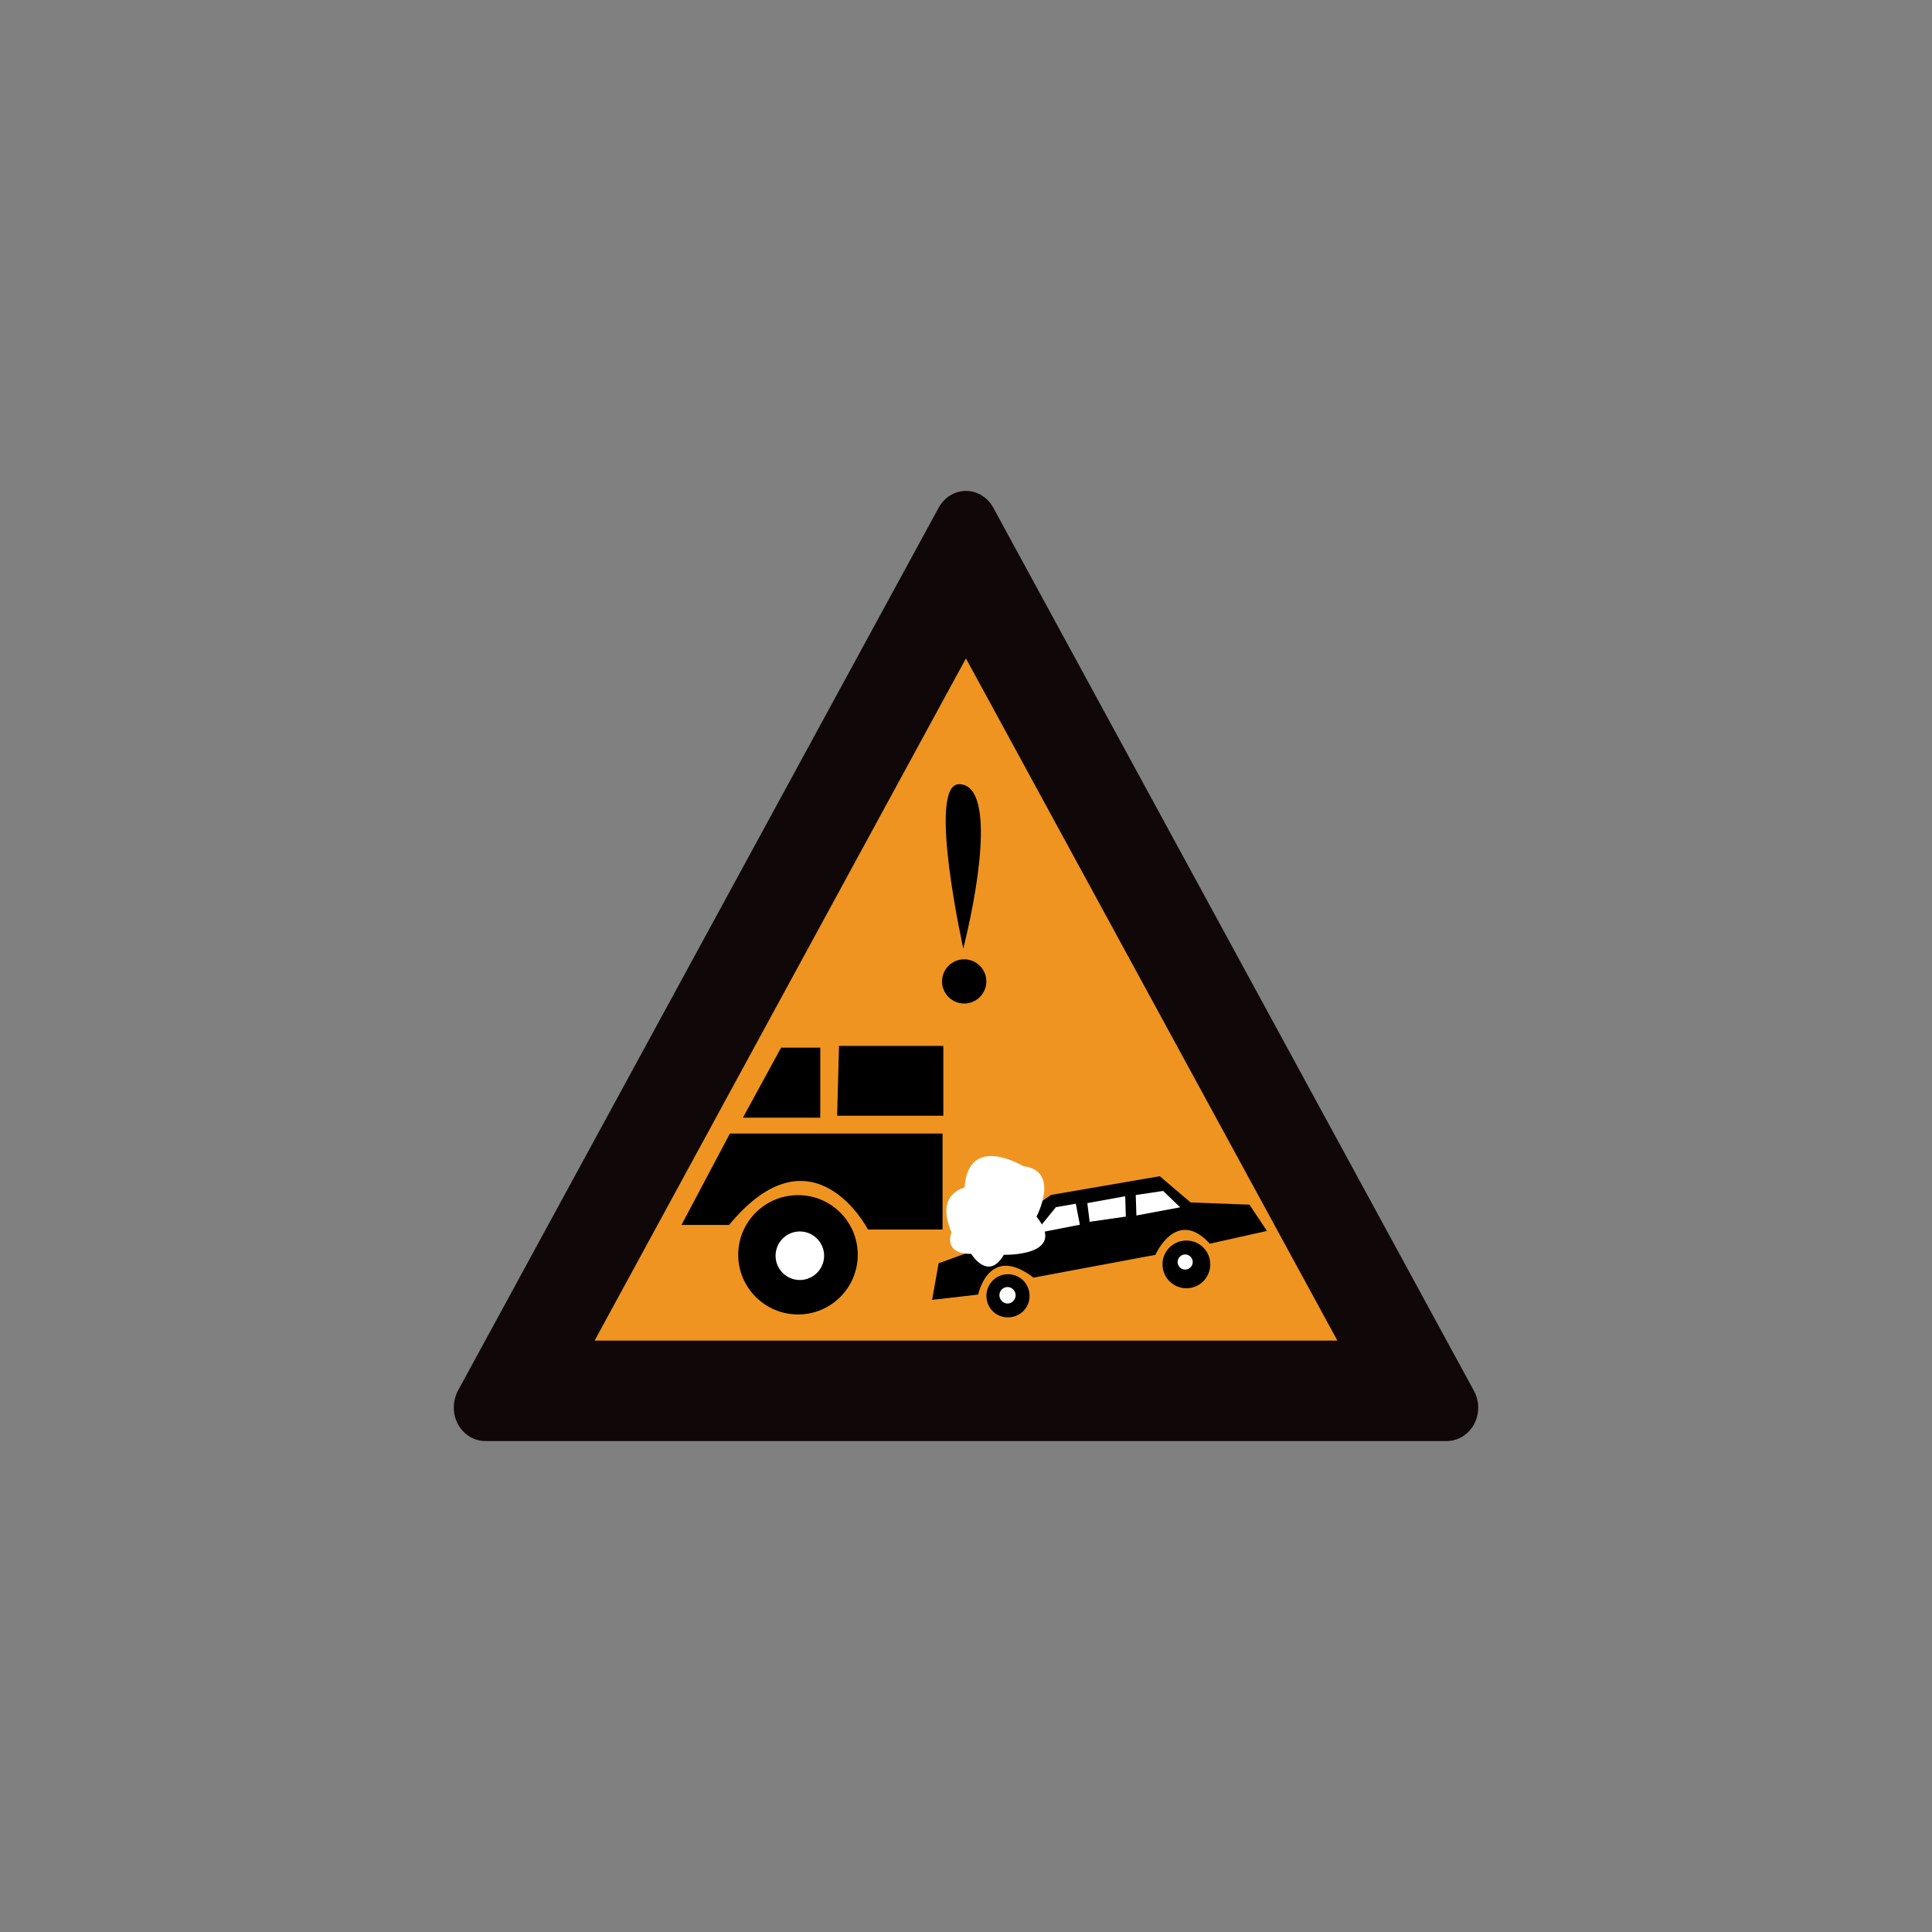<?xml version="1.0" encoding="utf-8"?>
<!-- Generator: Adobe Illustrator 17.0.0, SVG Export Plug-In . SVG Version: 6.00 Build 0)  -->
<!DOCTYPE svg PUBLIC "-//W3C//DTD SVG 1.1//EN" "http://www.w3.org/Graphics/SVG/1.1/DTD/svg11.dtd">
<svg version="1.1"
	 id="svg2203" xmlns:cc="http://web.resource.org/cc/" xmlns:sodipodi="http://sodipodi.sourceforge.net/DTD/sodipodi-0.dtd" xmlns:svg="http://www.w3.org/2000/svg" xmlns:rdf="http://www.w3.org/1999/02/22-rdf-syntax-ns#" xmlns:inkscape="http://www.inkscape.org/namespaces/inkscape" xmlns:dc="http://purl.org/dc/elements/1.1/" inkscape:output_extension="org.inkscape.output.svg.inkscape" inkscape:version="0.45.1" sodipodi:docbase="D:\SVG\闂傚倸鍊搁崐鎼佸磹妞嬪海鐭嗗〒姘ｅ亾妤犵偞鐗犲璇测槈濞嗘劕鍔呴梺闈涚箳婵攱绂掗懖鈺冪＝濞达絼绮欓崫娲煙閸涘﹥鍊愰柡" sodipodi:docname="闂傚倸鍊搁崐宄懊归崶鏃堟偐閸欏鍠愮紓浣戒含閸嬬偟鎹㈠┑瀣＜婵犲﹤鎳愰敍婊冣攽閳╁啳纭€缂備胶濮靛畝绋垮ú绠归柣鎰絻婵洖鈹戦敍鍕哗婵″閹偓鎼达絿鐓撻柣鐘叉川閸嬫挸螞閸愭槬闁逞勭厵闁艰崵妫" sodipodi:version="0.32"
	 xmlns="http://www.w3.org/2000/svg" xmlns:xlink="http://www.w3.org/1999/xlink" x="0px" y="0px" width="30px" height="30px"
	 viewBox="0 0 30 30" enable-background="new 0 0 30 30" xml:space="preserve">
<rect x="0" y="0" width="30" height="30" fill="#808080" stroke="none"/>
<sodipodi:namedview  objecttolerance="10" gridtolerance="10000" pagecolor="#ffffff" inkscape:cx="126.79097" borderopacity="1.0" bordercolor="#666666" inkscape:cy="646.08493" guidetolerance="10" id="base" inkscape:zoom="0.74999999" showguides="true" inkscape:pageshadow="2" inkscape:guide-bbox="true" inkscape:pageopacity="0.0" inkscape:document-units="px" inkscape:current-layer="layer1" inkscape:window-width="1280" inkscape:window-x="-4" inkscape:window-y="-4" inkscape:window-height="968">
	<sodipodi:guide  orientation="vertical" position="1116" id="guide22942"></sodipodi:guide>
	<sodipodi:guide  orientation="vertical" position="1147" id="guide22944"></sodipodi:guide>
</sodipodi:namedview>
<g>
	<path fill="#100808" d="M22.463,22.377c0.27,0,0.491-0.231,0.491-0.52c0-0.091-0.025-0.182-0.067-0.261L15.424,7.884
		c-0.087-0.161-0.249-0.261-0.425-0.261c-0.174,0-0.337,0.1-0.424,0.261L7.11,21.596c-0.04,0.079-0.064,0.17-0.064,0.261
		c0,0.286,0.219,0.52,0.492,0.52H22.463z"/>
	<polygon fill="#EF9421" points="20.767,20.817 9.233,20.817 14.999,10.224 	"/>
	<path d="M14.958,14.729c0,0-0.568-2.552-0.066-2.552S15.271,13.464,14.958,14.729z"/>
	<path d="M14.972,14.896c0.188,0,0.344,0.154,0.344,0.343s-0.154,0.344-0.344,0.344c-0.188,0-0.344-0.154-0.344-0.344
		C14.628,15.05,14.781,14.896,14.972,14.896z"/>
	<path d="M12.129,16.268h0.608v1.087h-1.201L12.129,16.268z"/>
	<path d="M13.028,16.241h1.62v1.084h-1.649L13.028,16.241z"/>
	<path d="M11.334,17.602h3.302v1.49h-1.158c0,0-0.854-1.649-2.157-0.071h-0.739L11.334,17.602z"/>
	<path d="M12.392,18.558c0.513,0,0.927,0.414,0.927,0.926c0,0.513-0.416,0.927-0.927,0.927c-0.512,0-0.929-0.416-0.929-0.927
		S11.879,18.558,12.392,18.558z"/>
	<path fill="#FFFFFF" d="M12.419,19.122c0.208,0,0.378,0.17,0.378,0.377s-0.169,0.377-0.378,0.377c-0.208,0-0.376-0.17-0.376-0.377
		S12.211,19.122,12.419,19.122z"/>
	<path d="M15,19.462l-0.425,0.154l-0.101,0.568l0.715-0.082c0,0,0.164-0.798,0.859-0.263l1.893-0.354c0,0,0.326-0.742,0.845-0.173
		l0.887-0.198l-0.271-0.408l-0.914-0.034l-0.479-0.408l-1.689,0.291L15,19.462z"/>
	<path fill="#FFFFFF" d="M16.396,18.745l0.309-0.054l0.063,0.326l-0.705,0.138L16.396,18.745z"/>
	<path fill="#FFFFFF" d="M16.884,18.682l0.588-0.107l0.01,0.316l-0.562,0.081L16.884,18.682z"/>
	<path fill="#FFFFFF" d="M17.636,18.556l0.426-0.063l0.263,0.254l-0.679,0.127L17.636,18.556z"/>
	<path d="M15.651,19.786c0.187,0,0.336,0.149,0.336,0.336c0,0.188-0.149,0.334-0.336,0.334s-0.334-0.147-0.334-0.334
		C15.317,19.935,15.468,19.786,15.651,19.786z"/>
	<path fill="#FFFFFF" d="M15.646,19.985c0.067,0,0.125,0.059,0.125,0.129c0,0.067-0.058,0.127-0.125,0.127
		c-0.068,0-0.127-0.06-0.127-0.127C15.517,20.044,15.574,19.985,15.646,19.985z"/>
	<path d="M18.423,19.263c0.204,0,0.37,0.165,0.37,0.369c0,0.206-0.166,0.372-0.37,0.372c-0.206,0-0.372-0.166-0.372-0.372
		C18.051,19.428,18.217,19.263,18.423,19.263z"/>
	<path fill="#FFFFFF" d="M18.403,19.479c0.063,0,0.118,0.053,0.118,0.118s-0.056,0.117-0.118,0.117
		c-0.063,0-0.117-0.052-0.117-0.117S18.34,19.479,18.403,19.479z"/>
	<path fill="#FFFFFF" d="M14.978,18.441c0,0-0.463,0.089-0.203,0.695c0,0-0.145,0.334,0.306,0.334c0,0,0.261,0.435,0.507,0.014
		c0,0,0.999,0.03,0.507-0.593c0,0,0.377-0.711-0.203-0.782C15.89,18.109,15.036,17.587,14.978,18.441z"/>
</g>
</svg>
